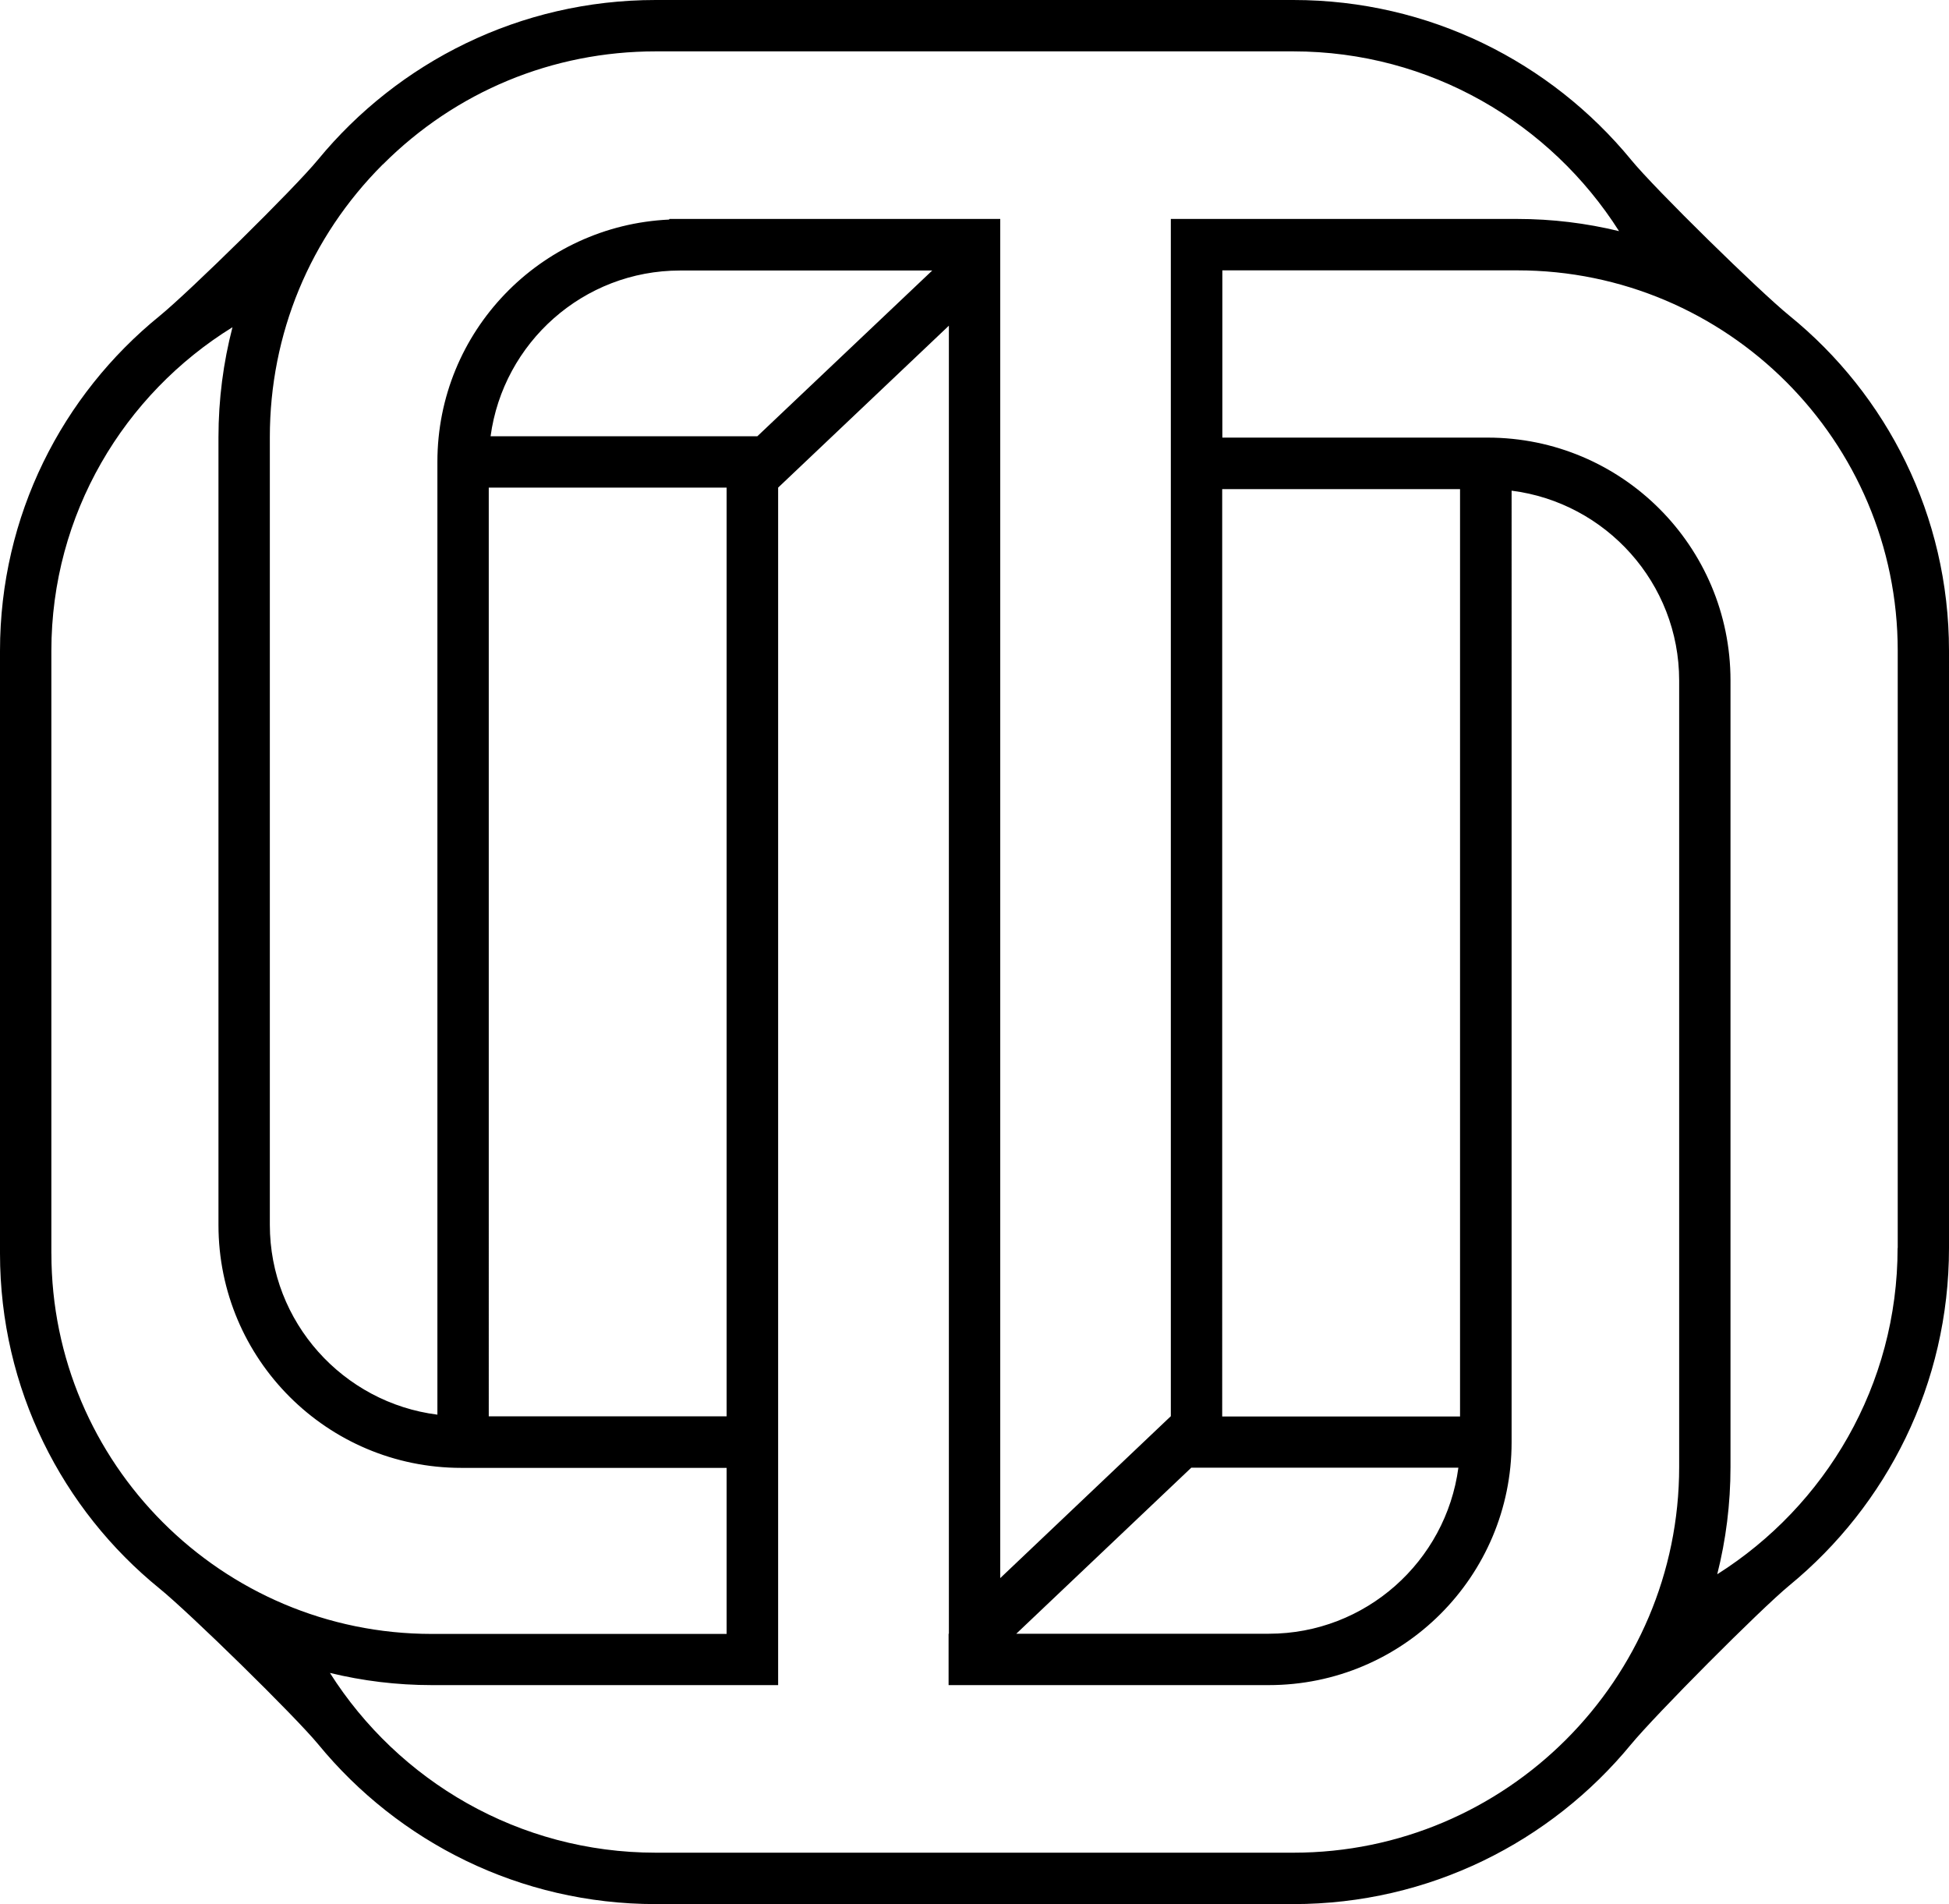 <svg data-name="Layer 1" xmlns="http://www.w3.org/2000/svg" viewBox="0 0 599.5 585.62"><path d="M501.68 49.1C477.01 19.13 439.68 0 397.81 0H201.69c-41.83 0-79.2 19.13-103.87 49.1-7.36 8.96-39.58 40.61-48.72 48.07C19.13 121.5 0 158.55 0 200.15v185.37c0 41.6 19.13 78.74 49.1 103.07 9.19 7.46 41.5 39.06 48.82 47.93 24.62 29.97 61.95 49.1 103.78 49.1h196.11c41.83 0 79.2-19.13 103.87-49.1 7.55-9.14 39.67-41.45 48.72-48.91 29.97-24.62 49.1-61.95 49.1-103.78V200.15c0-41.6-19.13-78.74-49.1-103.07-9.19-7.46-41.41-39.02-48.72-47.97ZM117.8 50.55c22.42-22.42 52.19-34.75 83.89-34.75H397.8c42.11 0 79.11 22.09 100.21 55.29-10.04-2.44-20.54-3.75-31.33-3.75H360.14v368.22l-52.47 49.8V67.34H205.91s-.05.09-.09.19c-39.63 1.83-71.28 34.42-71.28 74.52v293.04C105.56 431.43 83 406.67 83 376.71V134.45c0-31.7 12.33-61.48 34.75-83.89h.05Zm272.46 451.92H312.6l53.83-51.07h82.16c-3.85 28.79-28.51 51.07-58.29 51.07h-.05Zm-239.92-352.5h73.16V435.6h-73.16V149.97Zm82.67-15.8H150.9c3.89-28.75 28.51-50.97 58.29-50.97h77.56l-53.79 50.97h.05ZM449.1 435.65h-73.16V150.44h73.16v285.21ZM15.8 385.52V200.15c0-42.02 22.32-78.88 55.71-99.51-2.81 10.83-4.31 22.18-4.31 33.86v242.26c0 41.27 33.44 74.7 74.7 74.7h81.6v51.07h-90.69c-64.53 0-117-52.47-117-117Zm382 184.29H201.69c-42.11 0-79.16-22.09-100.21-55.29 10.04 2.44 20.54 3.75 31.33 3.75h106.54v-368.3l52.52-49.8v402.3h-.09v15.8h98.48c41.27 0 74.7-33.44 74.7-74.7V150.91c28.98 3.66 51.54 28.42 51.54 58.38v241.88c0 65.42-53.23 118.64-118.64 118.64h-.05Zm185.89-185.98c0 42.2-22.18 79.3-55.48 100.35 2.67-10.55 4.08-21.62 4.08-33.01V209.29c0-41.27-33.44-74.7-74.7-74.7h-81.6V83.15h90.74c64.53 0 117 52.47 117 117v183.69h-.05Z"></path></svg>